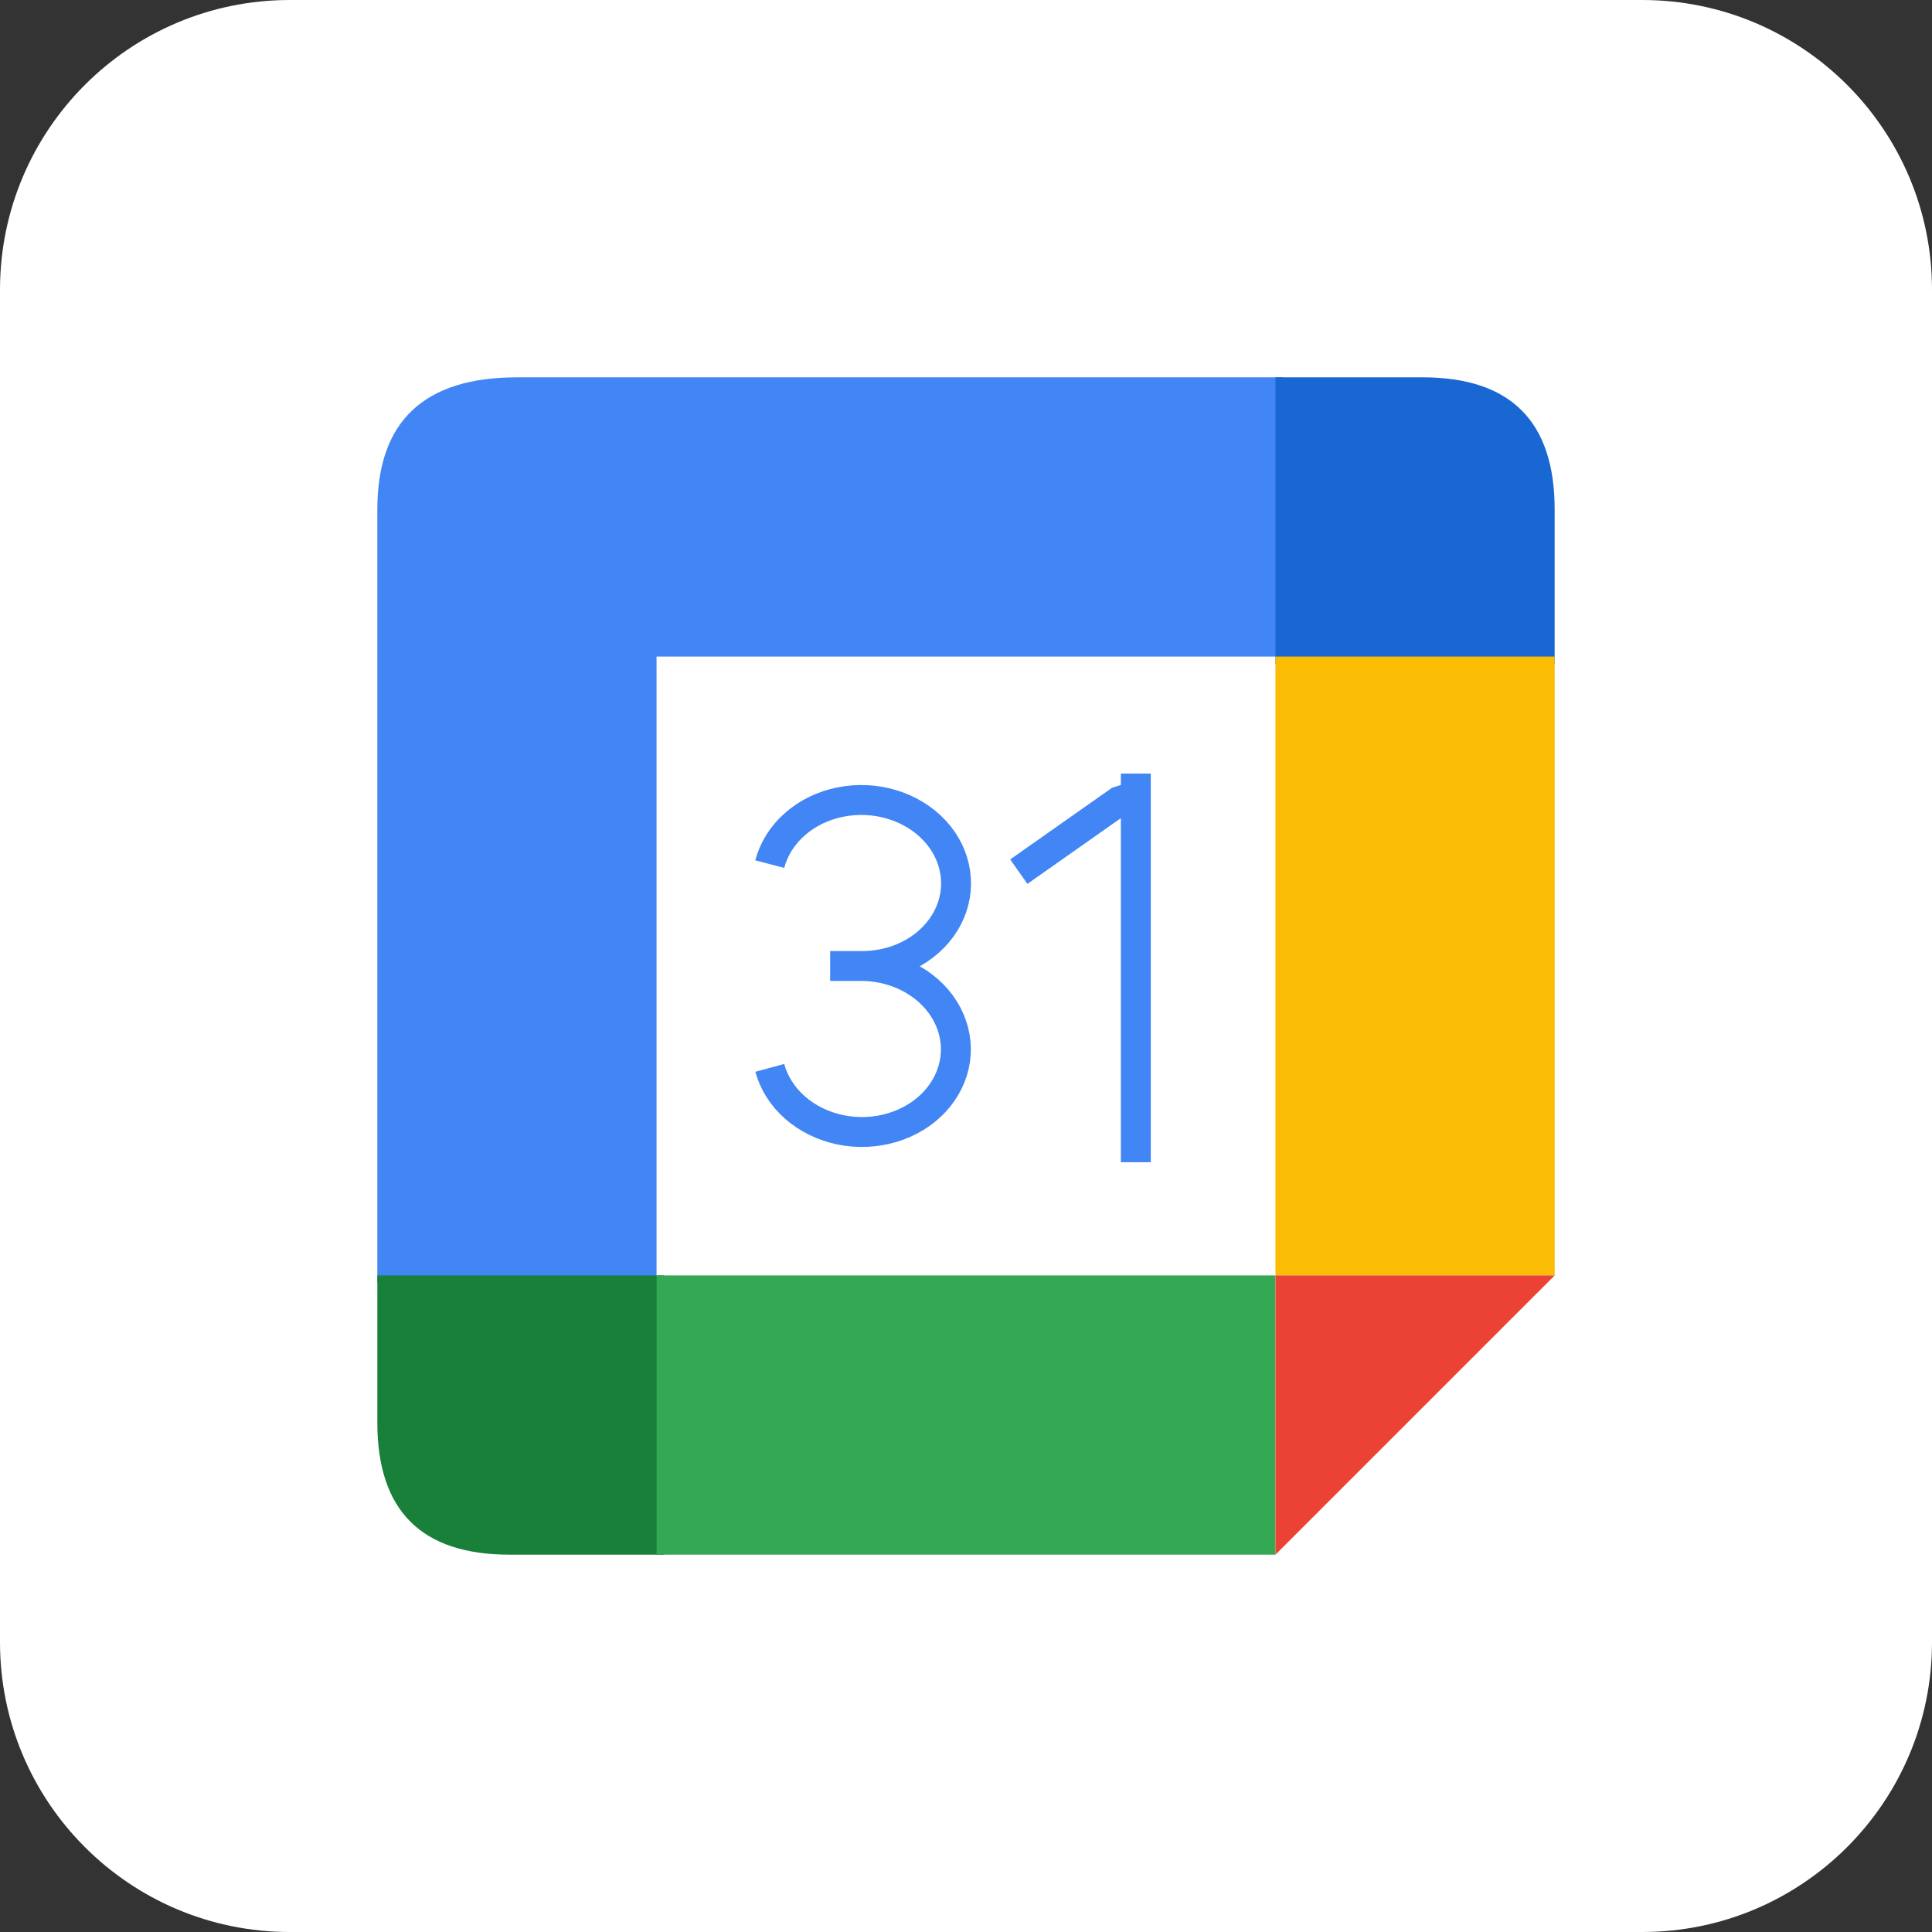 <svg width="48" height="48" viewBox="0 0 48 48" fill="none" xmlns="http://www.w3.org/2000/svg">
<rect x="0" y="0" width="48" height="48" fill="#333333" stroke="none"/>
<path d="M40.8 0H7.2C3.224 0 0 3.224 0 7.2V40.8C0 44.776 3.224 48 7.2 48H40.8C44.776 48 48 44.776 48 40.8V7.2C48 3.224 44.776 0 40.8 0Z" fill="white"/>
<path d="M9.375 31.875H16.312V16.312H31.875V9.375H12.844C10.531 9.375 9.375 10.469 9.375 12.656" fill="#4285F4"/>
<path d="M31.688 9.375V16.5H38.625V12.656C38.625 10.469 37.531 9.375 35.344 9.375" fill="#1967D2"/>
<path d="M31.688 16.312H38.625V31.688H31.688" fill="#FBBC04"/>
<path d="M9.375 31.688V35.344C9.375 37.531 10.469 38.625 12.656 38.625H16.5V31.688" fill="#188038"/>
<path d="M16.312 31.688H31.687V38.625H16.312" fill="#34A853"/>
<path d="M31.688 38.625V31.688H38.625" fill="#EA4335"/>
<path d="M19.125 21.469C19.223 21.093 19.439 20.749 19.748 20.477C20.057 20.204 20.448 20.014 20.875 19.928C21.302 19.841 21.748 19.862 22.163 19.988C22.579 20.114 22.946 20.339 23.224 20.639C23.502 20.939 23.678 21.301 23.734 21.684C23.79 22.067 23.723 22.456 23.54 22.806C23.357 23.156 23.066 23.454 22.7 23.665C22.334 23.876 21.907 23.992 21.469 24M21.469 24H20.625M21.469 24C21.906 24.012 22.331 24.132 22.696 24.346C23.061 24.559 23.352 24.858 23.534 25.209C23.717 25.559 23.785 25.947 23.73 26.329C23.675 26.711 23.5 27.071 23.224 27.369C22.948 27.667 22.583 27.89 22.17 28.014C21.756 28.138 21.311 28.158 20.884 28.071C20.458 27.983 20.067 27.793 19.756 27.521C19.445 27.249 19.227 26.906 19.125 26.531M25.312 21.656L27.844 19.875H28.219V19.219V28.875" stroke="#4285F4" stroke-width="0.743" stroke-linejoin="bevel"/>
</svg>

